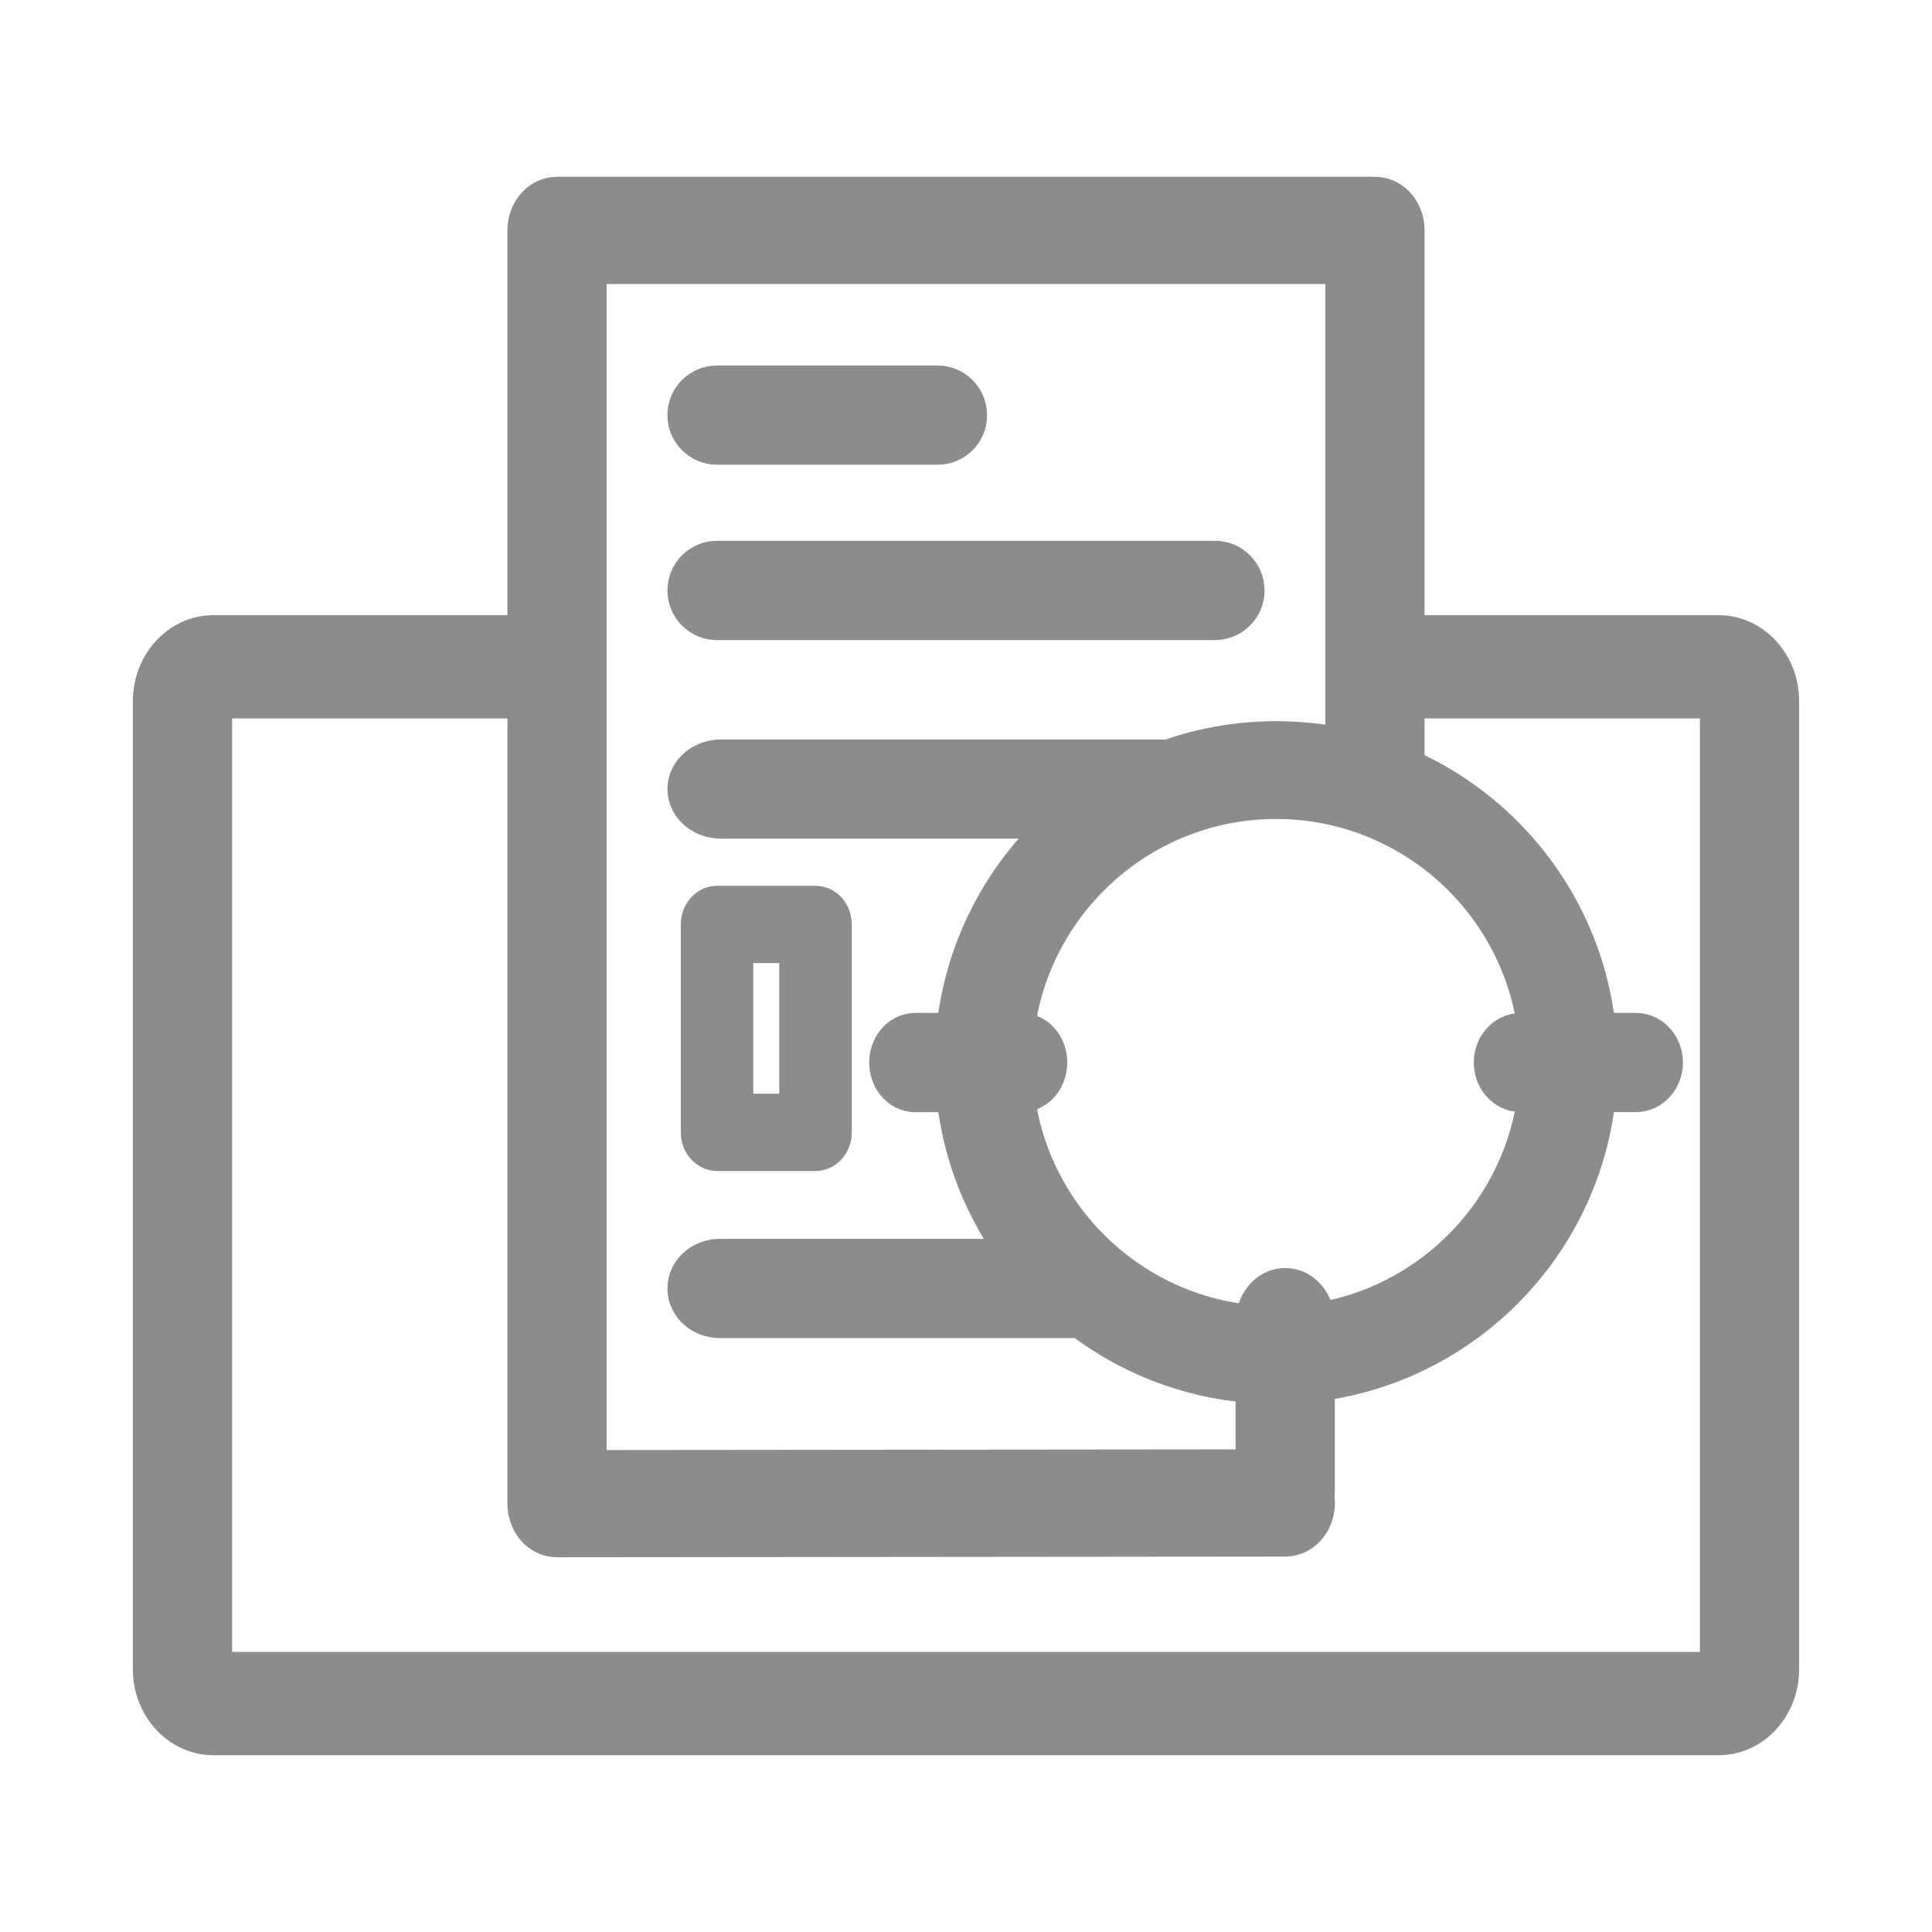 <svg width="22" height="22" viewBox="0 0 22 22" fill="none" xmlns="http://www.w3.org/2000/svg">
<path fill-rule="evenodd" clip-rule="evenodd" d="M19.57 19.631H2.43C2.121 19.631 1.869 19.352 1.869 19.008V7.984C1.869 7.641 2.121 7.361 2.43 7.361H6.343C6.459 7.361 6.552 7.465 6.552 7.593C6.552 7.721 6.458 7.825 6.343 7.825H2.43C2.353 7.825 2.287 7.898 2.287 7.984V19.008C2.287 19.094 2.353 19.167 2.43 19.167L19.57 19.167C19.647 19.167 19.713 19.094 19.713 19.008L19.713 7.984C19.713 7.898 19.647 7.825 19.57 7.825H15.657C15.542 7.825 15.448 7.721 15.448 7.593C15.448 7.465 15.542 7.361 15.657 7.361H19.57C19.879 7.361 20.131 7.641 20.131 7.984L20.131 19.008C20.131 19.352 19.879 19.631 19.57 19.631Z" fill="#8C8C8C" stroke="#8C8C8C" stroke-width="0.712"/>
<path fill-rule="evenodd" clip-rule="evenodd" d="M6.343 17.377C6.288 17.377 6.234 17.35 6.195 17.303C6.156 17.255 6.134 17.19 6.134 17.123L6.134 2.624C6.134 2.483 6.228 2.369 6.343 2.369L15.657 2.369C15.773 2.369 15.866 2.483 15.866 2.624V8.854C15.866 8.995 15.773 9.109 15.657 9.109C15.542 9.109 15.448 8.995 15.448 8.854V2.878H6.552V16.868L14.635 16.86H14.636C14.751 16.86 14.845 16.974 14.845 17.114C14.845 17.255 14.751 17.369 14.636 17.369L6.343 17.377Z" fill="#8C8C8C" stroke="#8C8C8C" stroke-width="0.712"/>
<path fill-rule="evenodd" clip-rule="evenodd" d="M10.675 4.936H8.165C8.05 4.936 7.956 4.843 7.956 4.727C7.956 4.612 8.05 4.518 8.165 4.518H10.675C10.791 4.518 10.884 4.612 10.884 4.727C10.885 4.843 10.791 4.936 10.675 4.936Z" fill="#8C8C8C" stroke="#8C8C8C" stroke-width="0.712"/>
<path fill-rule="evenodd" clip-rule="evenodd" d="M13.835 6.933H8.165C8.05 6.933 7.956 6.839 7.956 6.724C7.956 6.608 8.05 6.514 8.165 6.514L13.835 6.514C13.95 6.514 14.044 6.608 14.044 6.724C14.044 6.839 13.95 6.933 13.835 6.933Z" fill="#8C8C8C" stroke="#8C8C8C" stroke-width="0.712"/>
<path fill-rule="evenodd" clip-rule="evenodd" d="M13.188 9.194H8.213C8.071 9.194 7.956 9.101 7.956 8.985C7.956 8.87 8.071 8.776 8.213 8.776L13.188 8.776C13.329 8.776 13.445 8.87 13.445 8.985C13.445 9.101 13.329 9.194 13.188 9.194Z" fill="#8C8C8C" stroke="#8C8C8C" stroke-width="0.712"/>
<path fill-rule="evenodd" clip-rule="evenodd" d="M12.25 14.881H8.198C8.064 14.881 7.956 14.788 7.956 14.672C7.956 14.556 8.064 14.463 8.198 14.463H12.25C12.384 14.463 12.492 14.556 12.492 14.672C12.492 14.788 12.384 14.881 12.25 14.881Z" fill="#8C8C8C" stroke="#8C8C8C" stroke-width="0.712"/>
<path fill-rule="evenodd" clip-rule="evenodd" d="M14.532 8.97C12.806 8.97 11.402 10.374 11.402 12.1C11.402 13.825 12.806 15.229 14.531 15.229C16.257 15.229 17.661 13.825 17.661 12.1C17.661 10.374 16.257 8.97 14.532 8.97ZM14.532 15.631C12.584 15.631 11 14.047 11 12.1C11 10.152 12.584 8.568 14.531 8.568C16.479 8.568 18.063 10.152 18.063 12.1C18.063 14.047 16.479 15.631 14.532 15.631Z" fill="#8C8C8C" stroke="#8C8C8C" stroke-width="0.712"/>
<path fill-rule="evenodd" clip-rule="evenodd" d="M18.626 12.308H17.32C17.22 12.308 17.138 12.215 17.138 12.099C17.138 11.984 17.22 11.89 17.32 11.89H18.626C18.727 11.89 18.808 11.984 18.808 12.099C18.808 12.215 18.727 12.308 18.626 12.308Z" fill="#8C8C8C" stroke="#8C8C8C" stroke-width="0.712"/>
<path fill-rule="evenodd" clip-rule="evenodd" d="M14.635 17.241C14.519 17.241 14.426 17.121 14.426 16.974L14.426 15.061C14.426 14.914 14.519 14.795 14.635 14.795C14.751 14.794 14.844 14.914 14.844 15.061L14.844 16.974C14.844 17.121 14.751 17.241 14.635 17.241Z" fill="#8C8C8C" stroke="#8C8C8C" stroke-width="0.712"/>
<path fill-rule="evenodd" clip-rule="evenodd" d="M11.629 12.309H10.423C10.33 12.309 10.254 12.215 10.254 12.099C10.254 11.984 10.33 11.89 10.423 11.89H11.629C11.722 11.89 11.797 11.984 11.797 12.099C11.797 12.215 11.722 12.309 11.629 12.309Z" fill="#8C8C8C" stroke="#8C8C8C" stroke-width="0.712"/>
<path fill-rule="evenodd" clip-rule="evenodd" d="M8.374 12.658H9.077V10.763H8.374V12.658ZM9.286 13.131H8.165C8.05 13.131 7.956 13.025 7.956 12.895L7.956 10.527C7.956 10.396 8.05 10.29 8.165 10.29L9.286 10.29C9.402 10.29 9.496 10.396 9.496 10.527V12.895C9.496 13.025 9.402 13.131 9.286 13.131Z" fill="#8C8C8C" stroke="#8C8C8C" stroke-width="0.407"/>
</svg>
